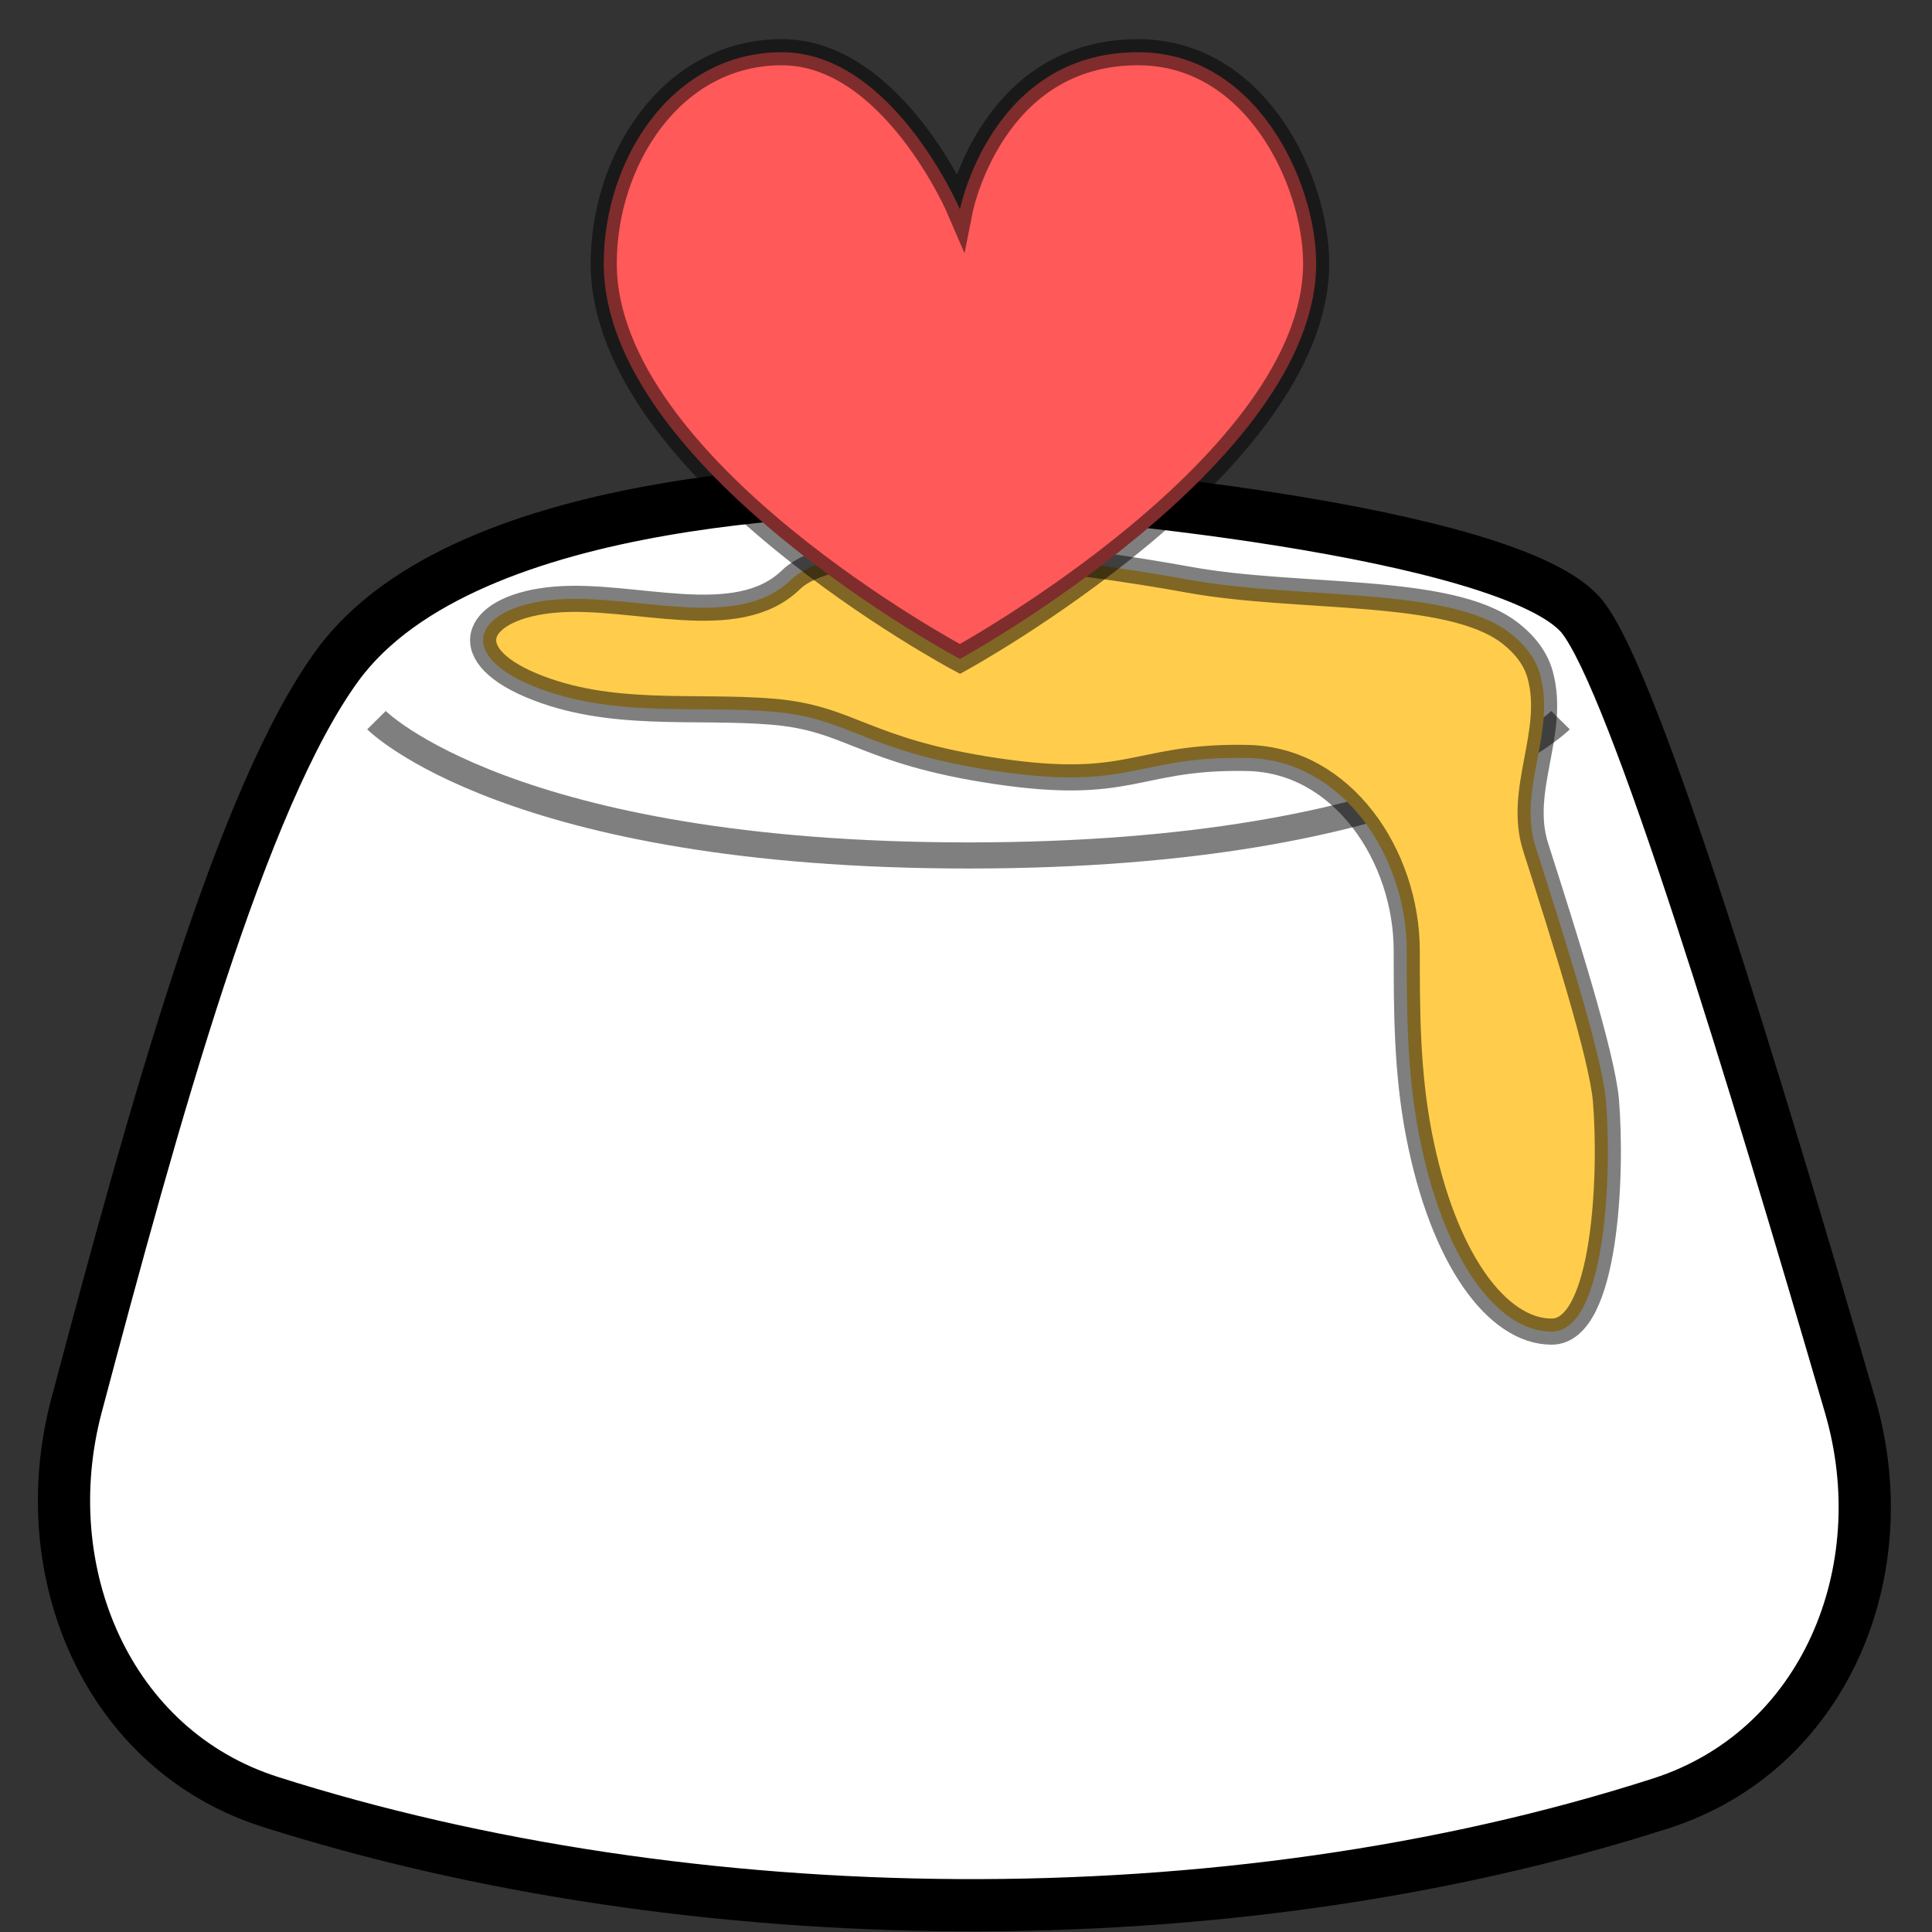 <svg width="37" height="37" viewBox="0 0 37 37" fill="none" xmlns="http://www.w3.org/2000/svg">
<rect x="0" y="0" width="37" height="37" fill="#333333" stroke="none"/>
<path d="M6.465 12.741C4.616 15.267 2.939 21.369 1.464 26.922C0.622 30.094 2.048 33.513 5.175 34.508C13.168 37.053 23.437 37.23 31.813 34.535C34.946 33.526 36.355 30.089 35.434 26.929C33.6 20.636 31.303 13.062 30.301 11.812C28.977 10.161 20.175 9.336 18.383 9.336H18.383C16.591 9.336 8.958 9.336 6.465 12.741Z" fill="white" stroke="black"/>
<path d="M7.21 13.792C7.21 13.792 9.772 16.383 18.547 16.383C27.323 16.383 29.885 13.792 29.885 13.792" stroke="black" stroke-opacity="0.5" stroke-width="0.5"/>
<path d="M10.637 11.483C12.141 11.357 14.106 12.114 15.147 11.104C16.188 10.094 20.697 10.725 22.778 11.104C24.859 11.483 27.75 11.23 28.906 12.114C29.242 12.371 29.421 12.649 29.496 12.923C29.801 14.037 29.058 15.124 29.41 16.224C29.934 17.863 30.684 20.213 30.756 21.082C30.872 22.471 30.756 25.502 29.716 25.502C28.675 25.502 27.634 24.113 27.172 21.713C26.941 20.513 26.941 19.328 26.941 18.231V18.21C26.94 16.387 25.707 14.547 23.885 14.516C23.826 14.515 23.766 14.514 23.703 14.514C21.738 14.514 21.622 15.146 19.078 14.767C16.534 14.388 16.303 13.756 14.8 13.63C13.297 13.504 11.678 13.756 10.175 13.125C8.672 12.493 9.134 11.609 10.637 11.483Z" fill="#FFCD4B" stroke="black" stroke-opacity="0.5" stroke-width="0.5"/>
<path d="M14.973 1C17.095 1 18.384 4.009 18.384 4.009C18.384 4.009 18.983 1 21.795 1C24.069 1 25.206 3.49 25.206 5.045C25.206 8.885 18.384 12.62 18.384 12.62C18.384 12.62 11.562 8.989 11.562 5.045C11.562 3.075 12.852 1 14.973 1Z" fill="#FF5959" stroke="black" stroke-opacity="0.5" stroke-width="0.5"/>
</svg>
